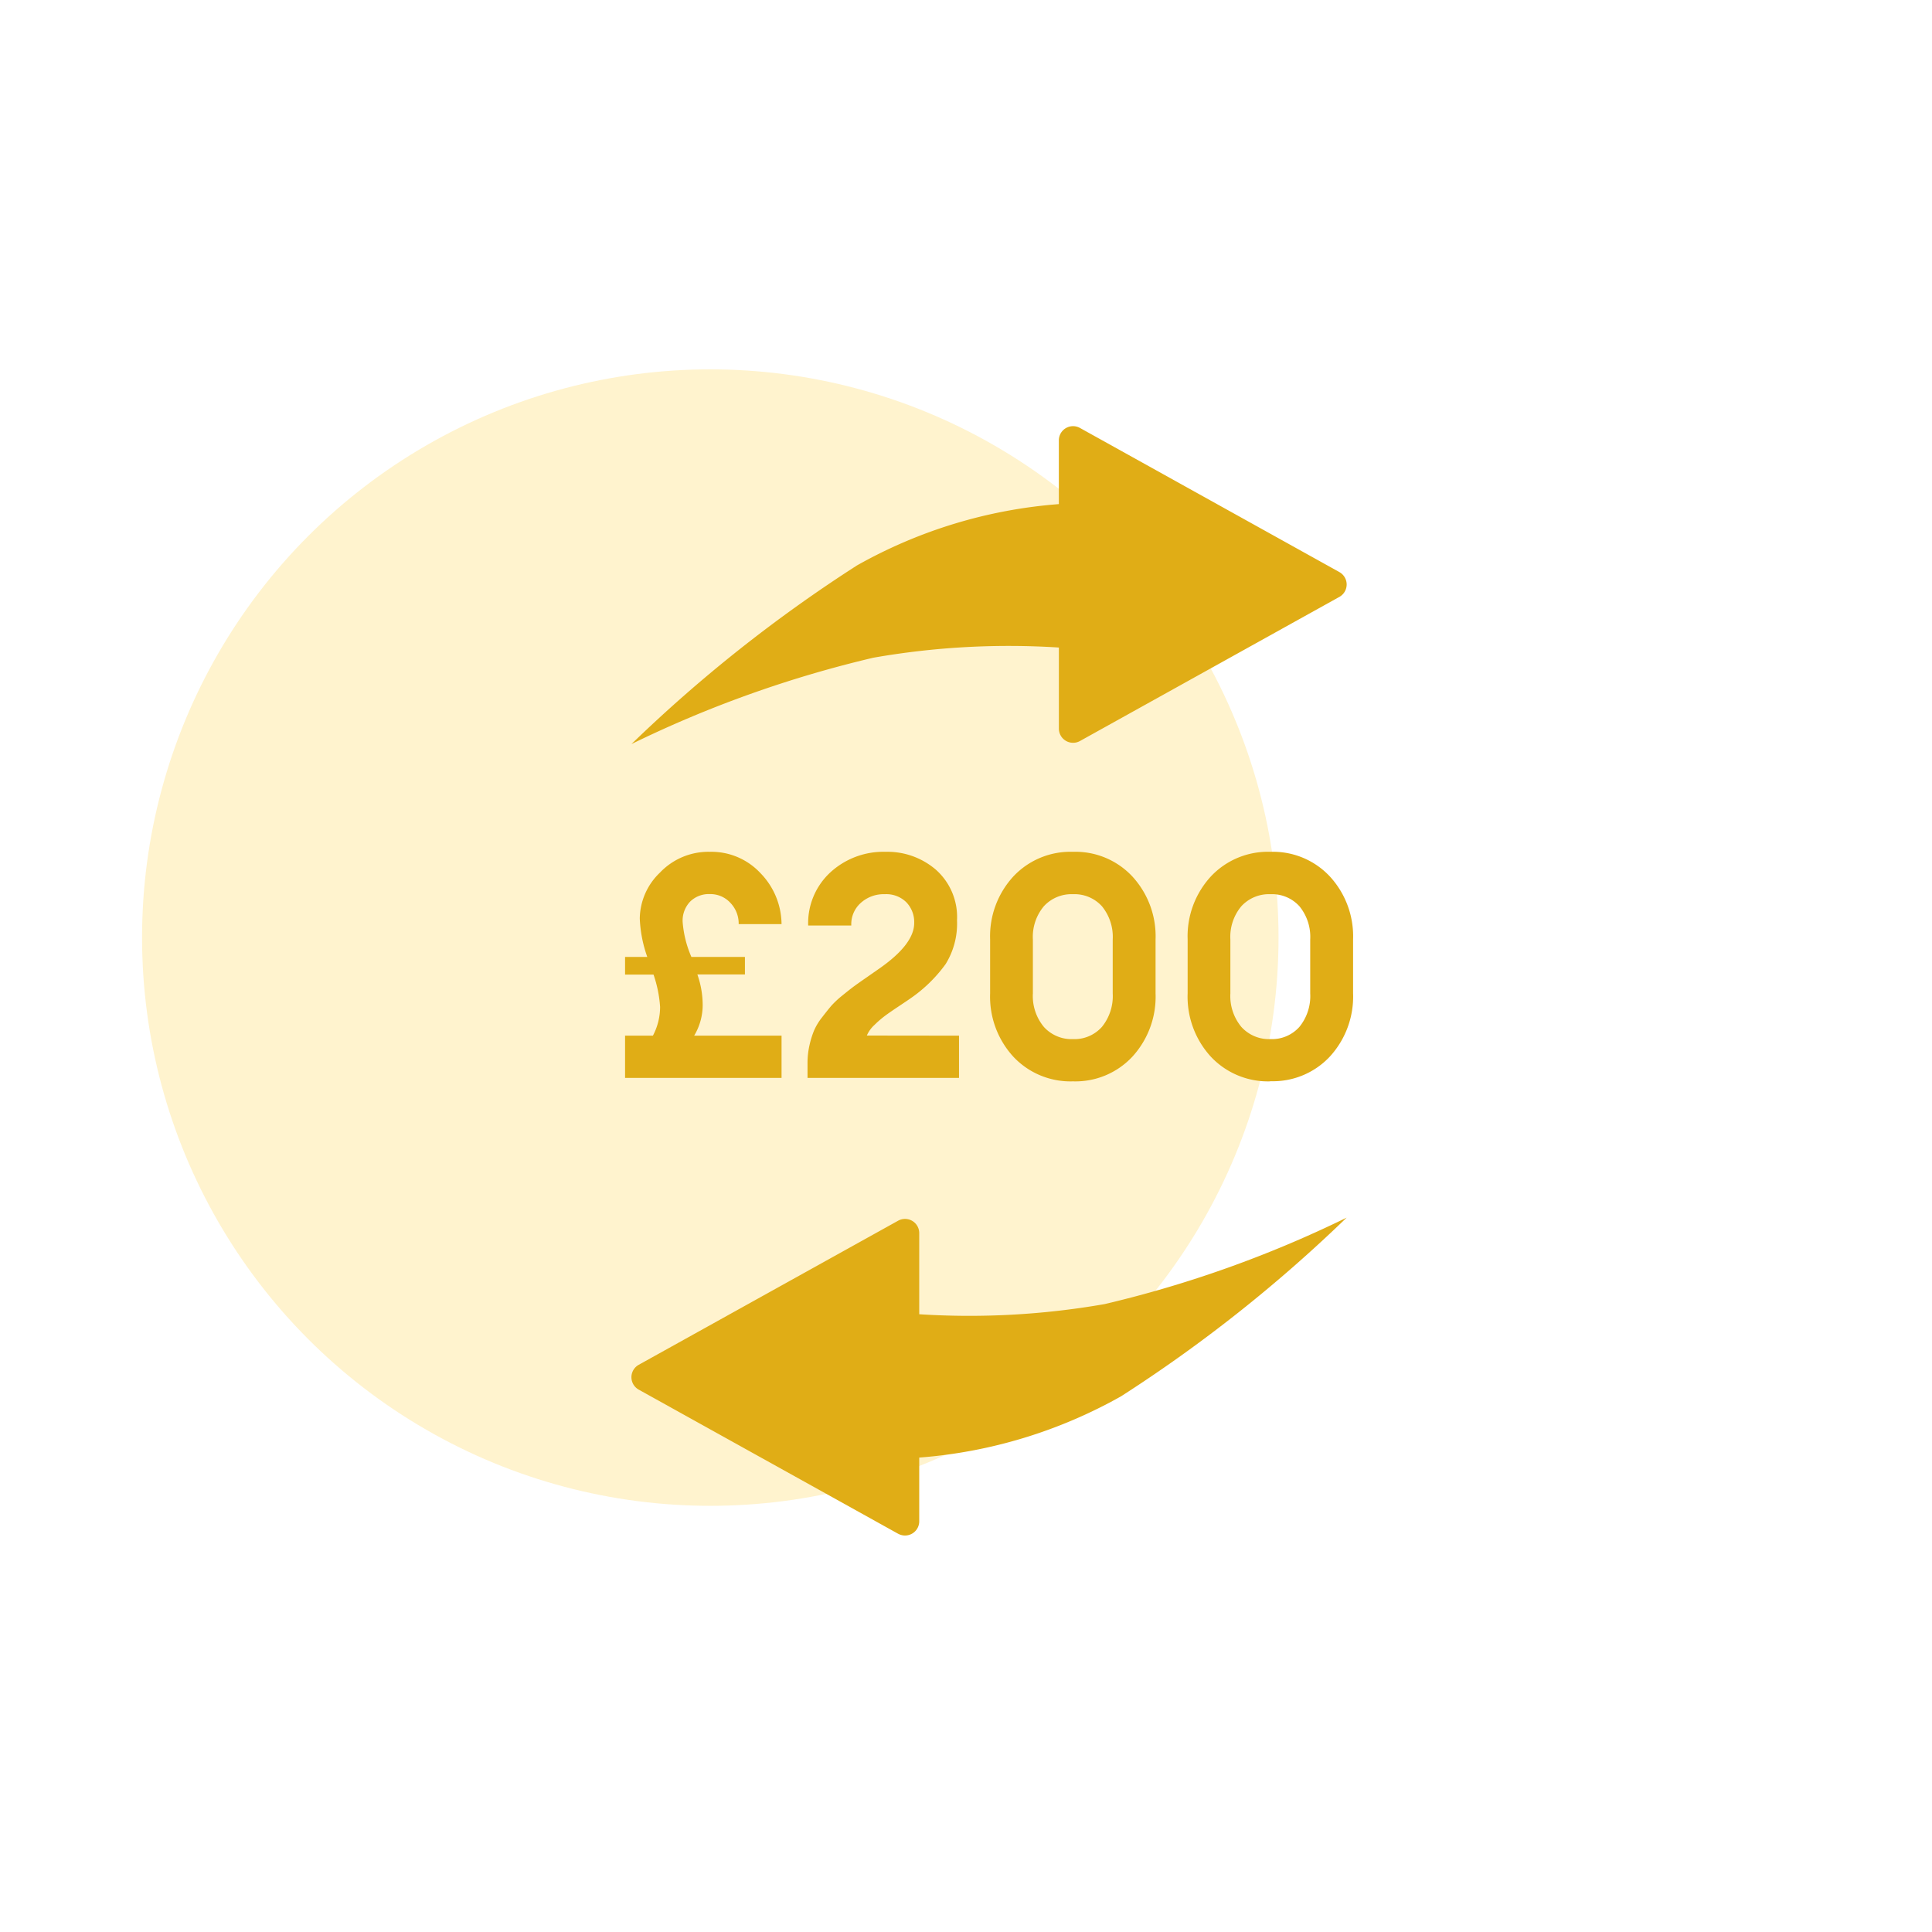 <svg xmlns="http://www.w3.org/2000/svg" width="68" height="68" viewBox="0 0 68 68">
  <g id="Group_2739" data-name="Group 2739" transform="translate(-7884 -6943)">
    <g id="Group_2738" data-name="Group 2738" transform="translate(98)">
      <rect id="Rectangle_2502" data-name="Rectangle 2502" width="68" height="68" transform="translate(7786 6943)" fill="#fff"/>
      <circle id="Ellipse_568" data-name="Ellipse 568" cx="20" cy="20" r="20" transform="translate(7791 6956)" fill="#fff3ce"/>
    </g>
    <g id="Group_2341" data-name="Group 2341" transform="translate(7098.624 5745.485)">
      <g id="Group_2329" data-name="Group 2329" transform="translate(807.698 1240.372)">
        <g id="Group_2328" data-name="Group 2328">
          <path id="Union_44" data-name="Union 44" d="M9.289,11.126.16,6.054a.5.5,0,0,1,0-.875L9.289.108a.5.5,0,0,1,.743.437V3.4a27.606,27.606,0,0,0,6.529-.358A40.424,40.424,0,0,0,25.075,0a51.107,51.107,0,0,1-7.937,6.287,17.132,17.132,0,0,1-7.106,2.158v2.243a.5.5,0,0,1-.743.437Z" fill="#e0ad16"/>
        </g>
        <g id="Group_2166" data-name="Group 2166">
          <path id="Union_44-2" data-name="Union 44" d="M9.289,11.126.16,6.054a.5.5,0,0,1,0-.875L9.289.108a.5.5,0,0,1,.743.437V3.4a27.606,27.606,0,0,0,6.529-.358A40.424,40.424,0,0,0,25.075,0a51.107,51.107,0,0,1-7.937,6.287,17.132,17.132,0,0,1-7.106,2.158v2.243a.5.5,0,0,1-.743.437Z" fill="none"/>
        </g>
      </g>
      <path id="Union_45" data-name="Union 45" d="M7.938,4.838A17.123,17.123,0,0,1,15.043,2.68V.437A.5.5,0,0,1,15.787,0l9.129,5.072a.5.5,0,0,1,0,.874l-9.129,5.072a.5.5,0,0,1-.743-.437V7.728a27.6,27.6,0,0,0-6.528.358A40.4,40.4,0,0,0,0,11.126,51.05,51.05,0,0,1,7.938,4.838Z" transform="translate(807.601 1212.578)" fill="#e0ad16"/>
      <path id="Path_5318" data-name="Path 5318" d="M.828-8.678V-9.3H1.61a4.574,4.574,0,0,1-.264-1.355,2.274,2.274,0,0,1,.711-1.614A2.35,2.35,0,0,1,3.813-13a2.359,2.359,0,0,1,1.785.755,2.6,2.6,0,0,1,.738,1.79H4.827a1.05,1.05,0,0,0-.292-.749.954.954,0,0,0-.722-.308.938.938,0,0,0-.694.264.968.968,0,0,0-.264.716A3.793,3.793,0,0,0,3.163-9.3H5.047v.617H3.373A3.243,3.243,0,0,1,3.56-7.587a2.1,2.1,0,0,1-.3,1.058H6.336v1.487H.828V-6.529h.98a2.159,2.159,0,0,0,.253-1.014A4.35,4.35,0,0,0,1.83-8.678ZM12.582-6.529v1.487H7.25V-5.56a2.836,2.836,0,0,1,.066-.617,3.164,3.164,0,0,1,.16-.523,2.079,2.079,0,0,1,.281-.468q.187-.242.319-.4a3.266,3.266,0,0,1,.4-.375q.27-.22.413-.325t.452-.319l.43-.3q1.234-.859,1.234-1.608a1.006,1.006,0,0,0-.275-.727,1,1,0,0,0-.76-.286,1.2,1.2,0,0,0-.854.314,1,1,0,0,0-.325.788H7.273a2.433,2.433,0,0,1,.777-1.867A2.761,2.761,0,0,1,10-13a2.613,2.613,0,0,1,1.779.639,2.229,2.229,0,0,1,.733,1.774,2.708,2.708,0,0,1-.4,1.537,5.078,5.078,0,0,1-1.25,1.217q-.077.055-.4.27t-.485.336a3.583,3.583,0,0,0-.369.319,1.079,1.079,0,0,0-.27.375Zm4.01,1.608a2.753,2.753,0,0,1-2.1-.87,3.125,3.125,0,0,1-.815-2.225v-1.9a3.11,3.11,0,0,1,.815-2.214,2.753,2.753,0,0,1,2.1-.87,2.74,2.74,0,0,1,2.093.87A3.11,3.11,0,0,1,19.5-9.911v1.895a3.125,3.125,0,0,1-.815,2.225,2.74,2.74,0,0,1-2.093.87ZM15.568-6.838a1.309,1.309,0,0,0,1.025.43,1.293,1.293,0,0,0,1.019-.43,1.717,1.717,0,0,0,.38-1.179V-9.911a1.7,1.7,0,0,0-.38-1.173,1.3,1.3,0,0,0-1.019-.424,1.318,1.318,0,0,0-1.025.424,1.68,1.68,0,0,0-.386,1.173v1.895a1.7,1.7,0,0,0,.386,1.178Zm7.976,1.917a2.753,2.753,0,0,1-2.1-.87,3.125,3.125,0,0,1-.815-2.225v-1.9a3.11,3.11,0,0,1,.815-2.214,2.753,2.753,0,0,1,2.1-.87,2.74,2.74,0,0,1,2.093.87,3.11,3.11,0,0,1,.815,2.214v1.895a3.125,3.125,0,0,1-.815,2.225,2.74,2.74,0,0,1-2.093.87ZM22.519-6.838a1.309,1.309,0,0,0,1.025.43,1.293,1.293,0,0,0,1.019-.43,1.717,1.717,0,0,0,.38-1.179V-9.911a1.7,1.7,0,0,0-.38-1.173,1.3,1.3,0,0,0-1.019-.424,1.318,1.318,0,0,0-1.025.424,1.68,1.68,0,0,0-.386,1.173v1.895A1.7,1.7,0,0,0,22.519-6.838Z" transform="translate(806.548 1240.496)" fill="#e0ad16"/>
    </g>
  </g>
</svg>

